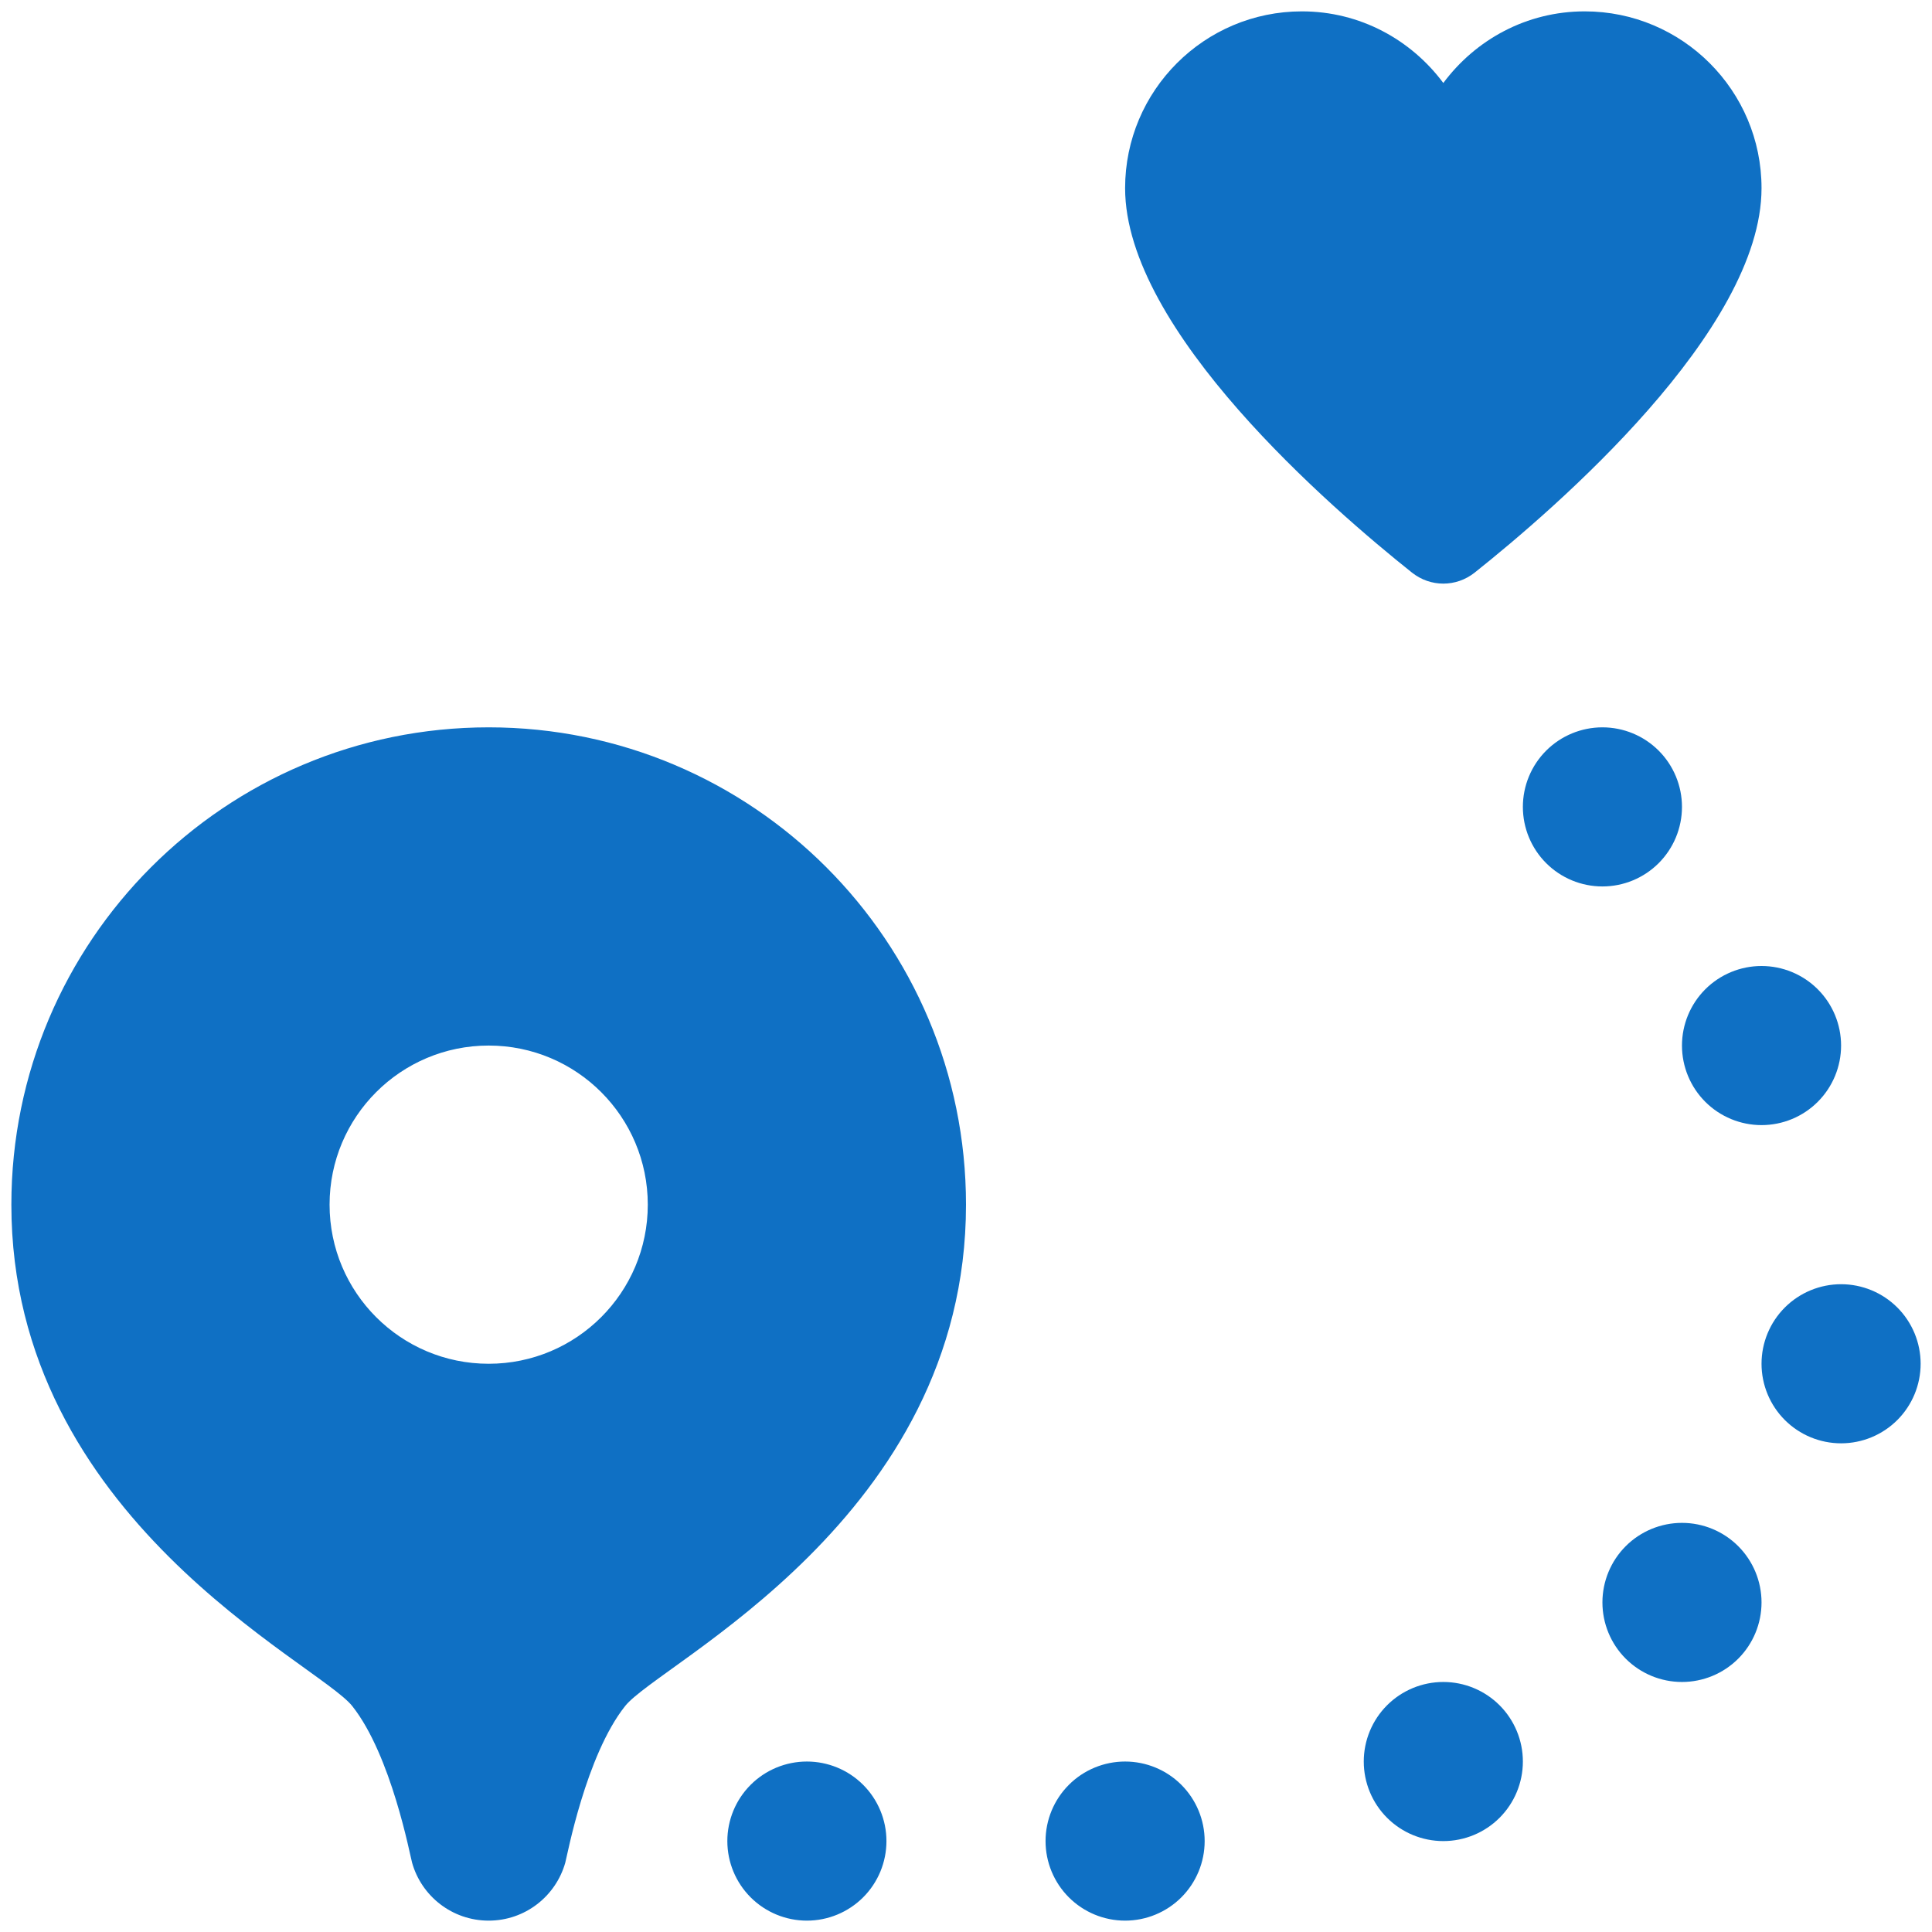 <svg width="85" height="85" viewBox="0 0 85 85" fill="none" xmlns="http://www.w3.org/2000/svg">
<path d="M57.279 0.5C52.985 0.5 49.5 3.985 49.5 8.279C49.5 14.548 58.591 22.381 62.119 25.191C62.935 25.839 64.065 25.839 64.881 25.191C68.412 22.381 77.5 14.548 77.5 8.279C77.5 3.985 74.015 0.5 69.721 0.5C67.162 0.5 64.918 1.747 63.5 3.651C62.083 1.747 59.834 0.5 57.279 0.5ZM21.5 32C9.901 32 0.5 41.401 0.5 53C0.5 66.811 13.982 73.152 15.498 75.06C17.22 77.233 18.042 81.649 18.13 81.95C18.543 83.424 19.897 84.5 21.5 84.5C23.103 84.5 24.454 83.424 24.87 81.95C24.954 81.649 25.776 77.233 27.502 75.06C29.014 73.152 42.5 66.811 42.5 53C42.5 41.401 33.099 32 21.5 32ZM70.5 32C69.572 32 68.681 32.369 68.025 33.025C67.369 33.681 67 34.572 67 35.5C67 36.428 67.369 37.319 68.025 37.975C68.681 38.631 69.572 39 70.5 39C71.428 39 72.319 38.631 72.975 37.975C73.631 37.319 74 36.428 74 35.5C74 34.572 73.631 33.681 72.975 33.025C72.319 32.369 71.428 32 70.5 32ZM77.5 42.5C76.572 42.5 75.681 42.869 75.025 43.525C74.369 44.181 74 45.072 74 46C74 46.928 74.369 47.819 75.025 48.475C75.681 49.131 76.572 49.5 77.5 49.5C78.428 49.5 79.319 49.131 79.975 48.475C80.631 47.819 81 46.928 81 46C81 45.072 80.631 44.181 79.975 43.525C79.319 42.869 78.428 42.5 77.5 42.5ZM21.5 46C25.367 46 28.5 49.133 28.5 53C28.5 56.867 25.367 60 21.5 60C17.633 60 14.5 56.867 14.5 53C14.5 49.133 17.633 46 21.5 46ZM81 56.5C80.072 56.5 79.181 56.869 78.525 57.525C77.869 58.181 77.5 59.072 77.5 60C77.5 60.928 77.869 61.819 78.525 62.475C79.181 63.131 80.072 63.5 81 63.5C81.928 63.5 82.819 63.131 83.475 62.475C84.131 61.819 84.5 60.928 84.5 60C84.5 59.072 84.131 58.181 83.475 57.525C82.819 56.869 81.928 56.5 81 56.5ZM74 67C73.072 67 72.181 67.369 71.525 68.025C70.869 68.681 70.5 69.572 70.5 70.5C70.5 71.428 70.869 72.319 71.525 72.975C72.181 73.631 73.072 74 74 74C74.928 74 75.819 73.631 76.475 72.975C77.131 72.319 77.5 71.428 77.5 70.5C77.5 69.572 77.131 68.681 76.475 68.025C75.819 67.369 74.928 67 74 67ZM63.5 74C62.572 74 61.681 74.369 61.025 75.025C60.369 75.681 60 76.572 60 77.5C60 78.428 60.369 79.319 61.025 79.975C61.681 80.631 62.572 81 63.5 81C64.428 81 65.319 80.631 65.975 79.975C66.631 79.319 67 78.428 67 77.5C67 76.572 66.631 75.681 65.975 75.025C65.319 74.369 64.428 74 63.5 74ZM35.5 77.5C34.572 77.5 33.681 77.869 33.025 78.525C32.369 79.181 32 80.072 32 81C32 81.928 32.369 82.819 33.025 83.475C33.681 84.131 34.572 84.5 35.5 84.5C36.428 84.5 37.319 84.131 37.975 83.475C38.631 82.819 39 81.928 39 81C39 80.072 38.631 79.181 37.975 78.525C37.319 77.869 36.428 77.5 35.5 77.5ZM49.5 77.5C48.572 77.5 47.681 77.869 47.025 78.525C46.369 79.181 46 80.072 46 81C46 81.928 46.369 82.819 47.025 83.475C47.681 84.131 48.572 84.5 49.5 84.5C50.428 84.5 51.319 84.131 51.975 83.475C52.631 82.819 53 81.928 53 81C53 80.072 52.631 79.181 51.975 78.525C51.319 77.869 50.428 77.5 49.5 77.5Z" fill="#0F70C4"/>
</svg>

